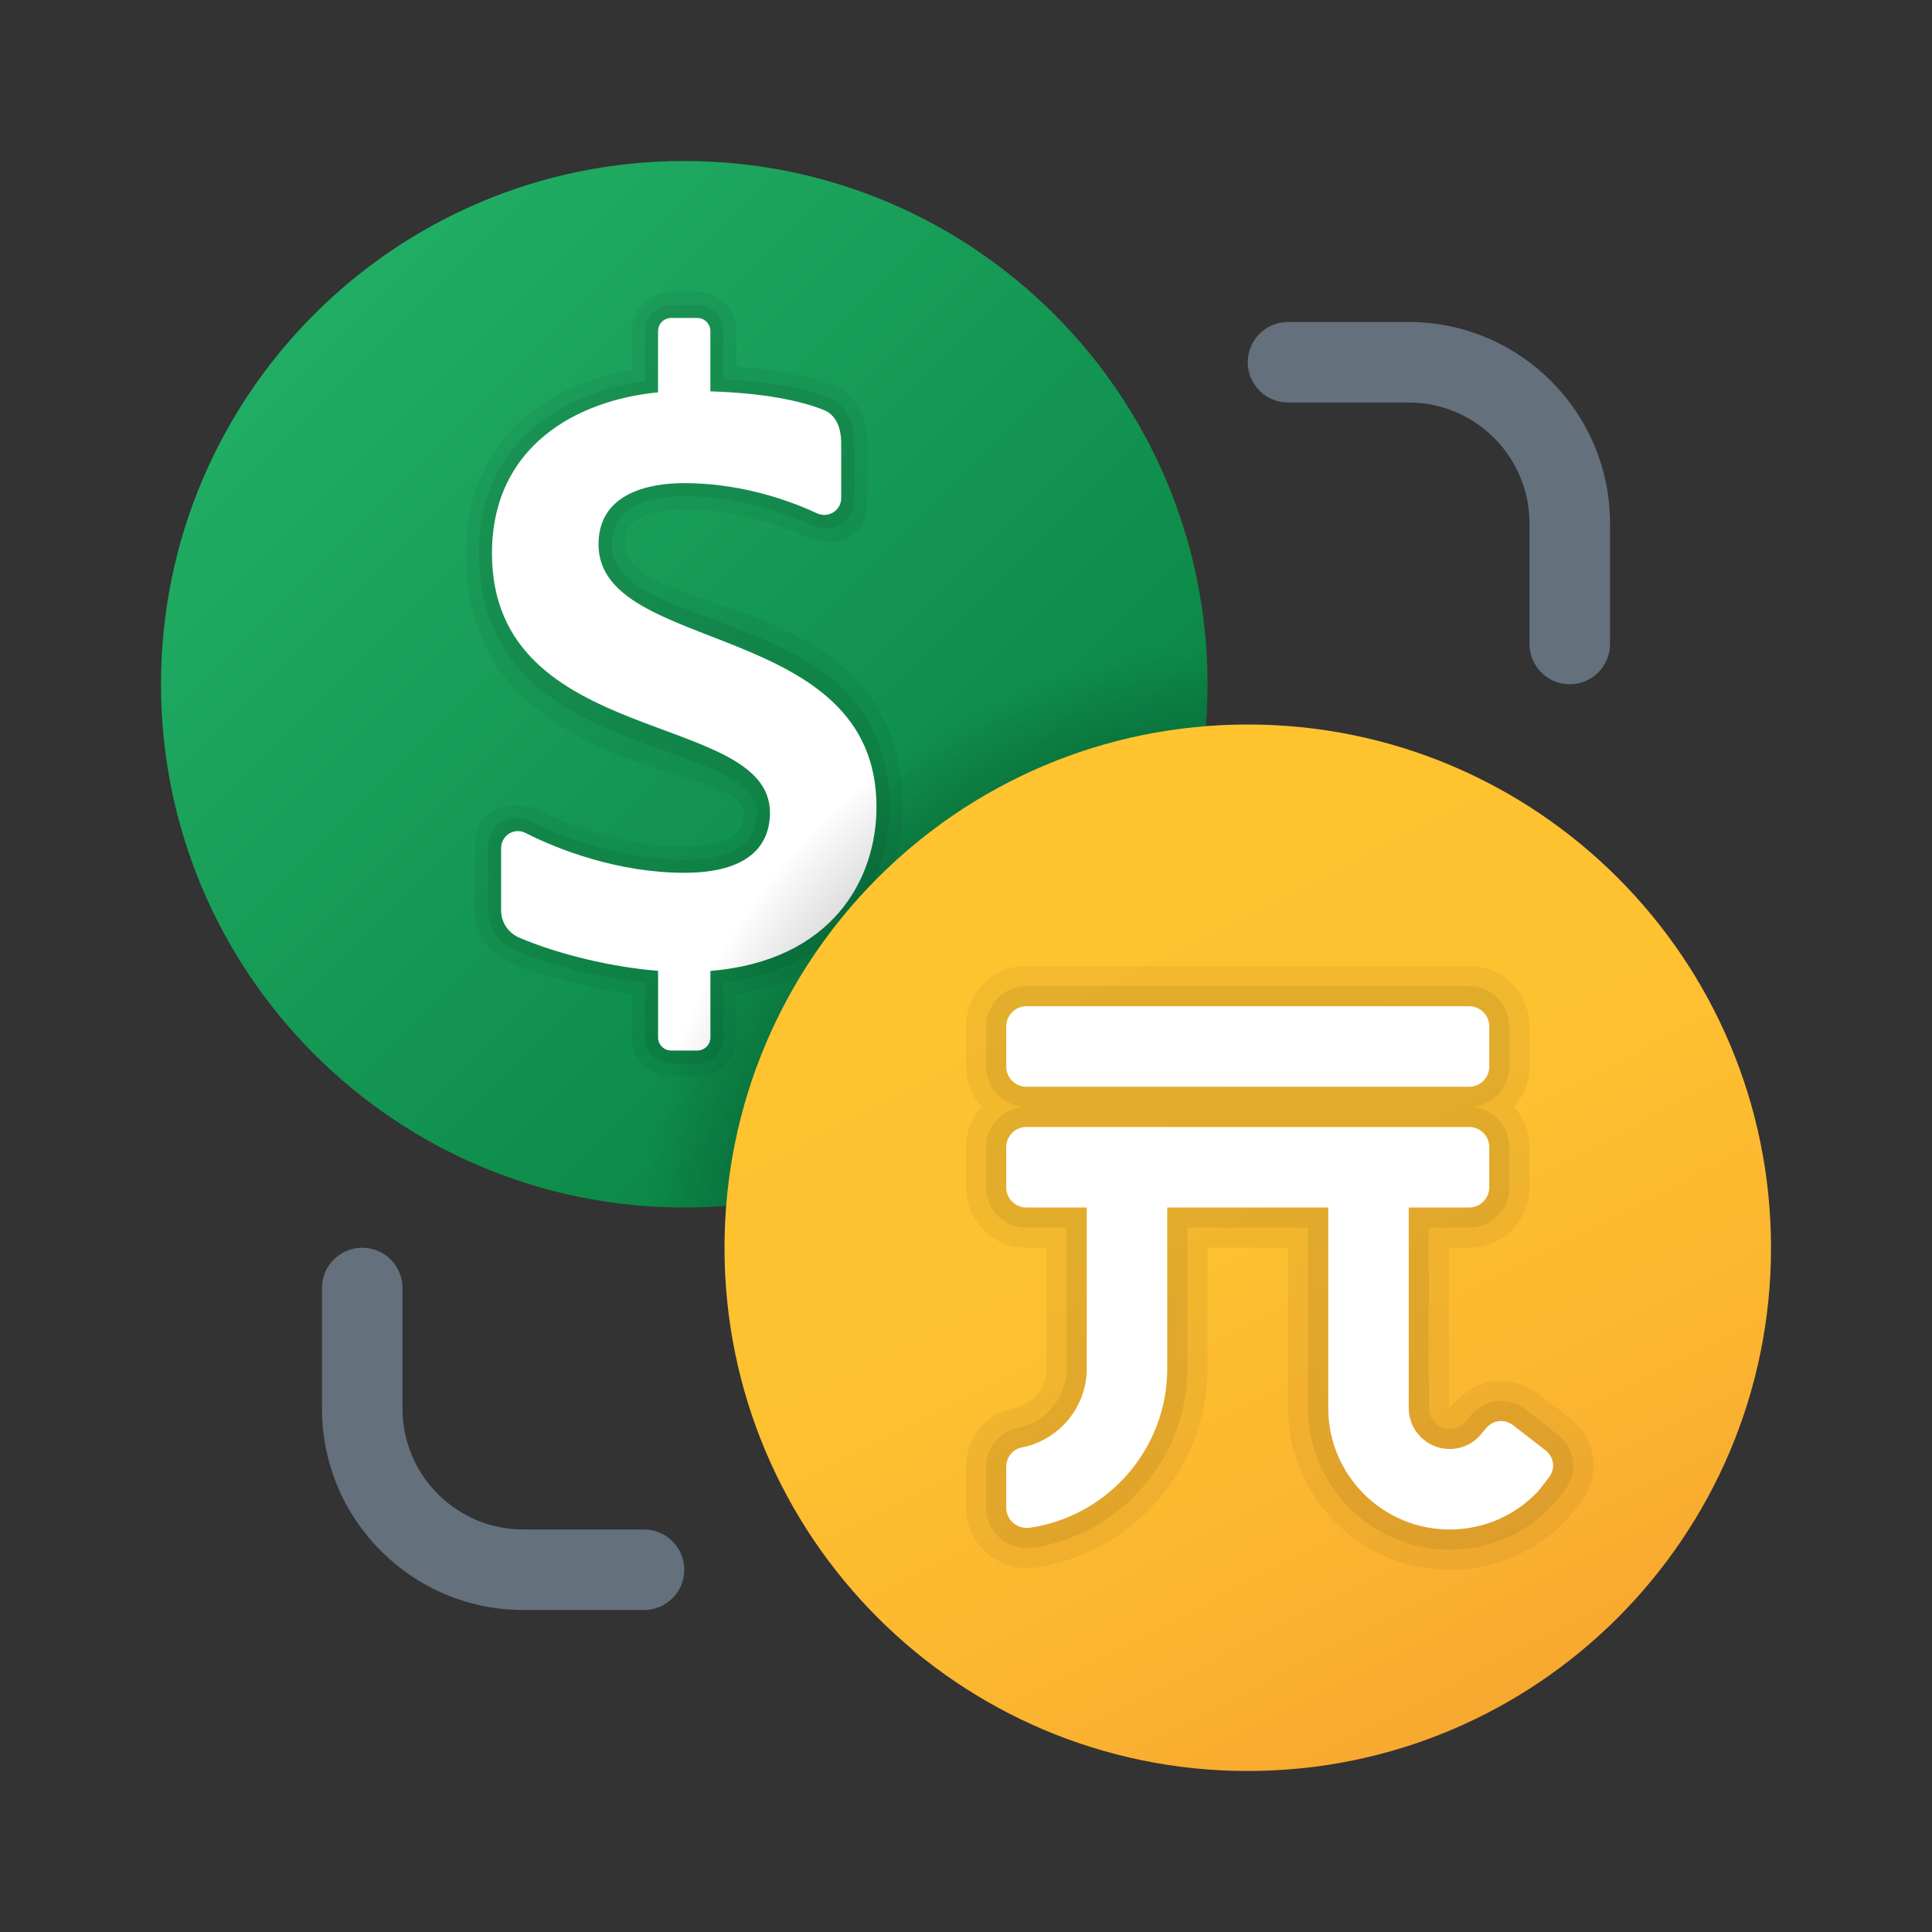 <svg xmlns="http://www.w3.org/2000/svg" viewBox="0 0 48 48"><rect x="0" y="0" width="48" height="48" fill="#333333" stroke="none"/><linearGradient id="~f11W4ZWD7O3WzbbIi77Xa" x1="7.808" x2="26.192" y1="-25.808" y2="-44.192" gradientTransform="matrix(1 0 0 -1 0 -18)" gradientUnits="userSpaceOnUse"><stop offset="0" stop-color="#21ad64"/><stop offset="1" stop-color="#088242"/></linearGradient><path fill="url(#~f11W4ZWD7O3WzbbIi77Xa)" d="M30,17c0,7.179-5.821,13-13,13S4,24.179,4,17S9.821,4,17,4S30,9.821,30,17z"/><path d="M15.52,13.522c0-0.577,0.498-0.869,1.48-0.869	c1.352,0,2.47,0.43,3.016,0.686c0.339,0.159,1.534,0.381,1.534-0.964v-1.362c0-0.997-0.602-1.339-0.86-1.44	c-0.629-0.244-1.415-0.399-2.39-0.468v-0.88c0-0.538-0.437-0.975-0.975-0.975h-0.65c-0.538,0-0.975,0.437-0.975,0.975v0.957	c-2.091,0.382-4.126,1.742-4.126,4.566c0,5.651,6.906,5.164,6.906,6.441c0,0.231,0,0.845-1.48,0.845	c-1.718,0-3.227-0.703-3.648-0.919c-0.332-0.17-1.552-0.294-1.552,0.955v1.549c0,0.556,0.333,1.057,0.848,1.276	c0.872,0.37,1.996,0.666,3.052,0.808v1.072c0,0.538,0.437,0.975,0.975,0.975h0.65c0.538,0,0.975-0.437,0.975-0.975v-1.078	c3.032-0.504,4.126-2.769,4.126-4.647C22.426,14.531,15.52,15.407,15.52,13.522z" opacity=".05"/><path d="M15.195,13.522c0-1.01,1.06-1.194,1.805-1.194	c1.285,0,2.433,0.378,3.154,0.717c0.311,0.146,1.071,0.159,1.071-0.67v-1.361c0-0.727-0.387-1.033-0.653-1.137	c-0.622-0.242-1.456-0.406-2.597-0.462v-1.19c0-0.359-0.291-0.65-0.65-0.65h-0.65c-0.359,0-0.65,0.291-0.65,0.65v1.24	c-2.058,0.29-4.126,1.542-4.126,4.284c0,5.25,6.906,4.526,6.906,6.441c0,0.517-0.256,1.17-1.805,1.17	c-1.672,0-3.172-0.635-3.796-0.954c-0.305-0.156-1.079-0.115-1.079,0.666v1.549c0,0.427,0.256,0.809,0.65,0.977	c0.925,0.393,2.144,0.698,3.25,0.815v1.364c0,0.359,0.291,0.65,0.65,0.65h0.65c0.359,0,0.65-0.291,0.65-0.65V24.41	c3.031-0.379,4.126-2.526,4.126-4.36C22.101,14.952,15.195,15.847,15.195,13.522z" opacity=".07"/><path fill="#fff" d="M21.776,20.05c0-4.678-6.906-3.764-6.906-6.528c0-1.443,1.622-1.519,2.129-1.519	c1.219,0,2.395,0.327,3.293,0.748c0.283,0.133,0.607-0.064,0.607-0.376v-1.361c0-0.456-0.172-0.727-0.446-0.834	c-0.615-0.239-1.498-0.414-2.804-0.457V8.225c0-0.18-0.146-0.325-0.325-0.325h-0.65c-0.179,0-0.325,0.145-0.325,0.325v1.522	c-2.026,0.198-4.126,1.341-4.126,4.001c0,4.849,6.906,3.887,6.906,6.441c0,0.803-0.513,1.495-2.129,1.495	c-1.625,0-3.118-0.567-3.944-0.99c-0.278-0.142-0.606,0.064-0.606,0.376v1.549c0,0.297,0.179,0.561,0.453,0.678	c0.979,0.416,2.292,0.731,3.447,0.823v1.655c0,0.179,0.146,0.325,0.325,0.325h0.65c0.179,0,0.325-0.146,0.325-0.325v-1.652	C20.681,23.87,21.776,21.841,21.776,20.05z"/><radialGradient id="~f11W4ZWD7O3WzbbIi77Xb" cx="31.003" cy="-49.05" r="15.056" gradientTransform="matrix(1 0 0 -1 0 -18)" gradientUnits="userSpaceOnUse"><stop offset="0"/><stop offset="1" stop-opacity="0"/></radialGradient><path fill="url(#~f11W4ZWD7O3WzbbIi77Xb)" d="M16.053,29.952C16.367,29.975,16.68,30,17,30c7.179,0,13-5.821,13-13	c0-0.32-0.025-0.633-0.048-0.947C22.507,16.569,16.569,22.507,16.053,29.952z"/><linearGradient id="~f11W4ZWD7O3WzbbIi77Xc" x1="25.151" x2="37.23" y1="-37.621" y2="-61.121" gradientTransform="matrix(1 0 0 -1 0 -18)" gradientUnits="userSpaceOnUse"><stop offset="0" stop-color="#ffc430"/><stop offset=".41" stop-color="#fec130"/><stop offset=".72" stop-color="#fcb730"/><stop offset=".998" stop-color="#f7a72f"/><stop offset="1" stop-color="#f7a72f"/></linearGradient><path fill="url(#~f11W4ZWD7O3WzbbIi77Xc)" d="M44,31c0,7.179-5.821,13-13,13s-13-5.821-13-13s5.821-13,13-13S44,23.821,44,31z"/><path d="M39.069,35.292L38.69,34.98l-0.01,0.01c-0.108-0.085-0.239-0.187-0.398-0.309	c-0.277-0.243-0.628-0.377-0.985-0.377c-0.428,0-0.841,0.191-1.142,0.535L36,34.984V31h0.5c0.827,0,1.5-0.673,1.5-1.5v-1	c0-0.386-0.15-0.734-0.39-1c0.24-0.266,0.39-0.614,0.39-1v-1c0-0.827-0.673-1.5-1.5-1.5h-11c-0.827,0-1.5,0.673-1.5,1.5v1	c0,0.386,0.15,0.734,0.39,1c-0.24,0.266-0.39,0.614-0.39,1v1c0,0.827,0.673,1.5,1.5,1.5H26v3c0,0.479-0.339,0.892-0.805,0.981	C24.503,35.113,24,35.729,24,36.445v1.014c0,0.828,0.677,1.502,1.548,1.502c0.001,0,0.187-0.016,0.187-0.016	C28.166,38.587,30,36.46,30,34v-3h2v3.984C32,37.198,33.802,39,36.016,39c1.13,0,2.174-0.454,2.927-1.267	c0.004-0.003,0.373-0.425,0.396-0.504c0.166-0.254,0.25-0.527,0.25-0.812C39.588,35.988,39.399,35.577,39.069,35.292z" opacity=".05"/><path fill="#64717c" d="M39,17c-0.552,0-1-0.447-1-1v-3c0-1.654-1.346-3-3-3h-3c-0.552,0-1-0.447-1-1s0.448-1,1-1h3	c2.757,0,5,2.243,5,5v3C40,16.553,39.552,17,39,17z"/><path fill="#64717c" d="M16,40h-3c-2.757,0-5-2.243-5-5v-3c0-0.553,0.448-1,1-1s1,0.447,1,1v3c0,1.654,1.346,3,3,3h3	c0.552,0,1,0.447,1,1S16.552,40,16,40z"/><path d="M38.742,35.67l-0.009,0.01c-0.135-0.124-0.37-0.305-0.78-0.622c-0.187-0.163-0.419-0.253-0.656-0.253	c-0.283,0-0.556,0.125-0.757,0.354l-0.118,0.143c-0.098,0.126-0.246,0.198-0.406,0.198c-0.284,0-0.516-0.231-0.516-0.516V30.5h1	c0.552,0,1-0.448,1-1v-1c0-0.552-0.448-1-1-1c0.552,0,1-0.448,1-1v-1c0-0.552-0.448-1-1-1h-11c-0.552,0-1,0.448-1,1v1	c0,0.552,0.448,1,1,1c-0.552,0-1,0.448-1,1v1c0,0.552,0.448,1,1,1h1V34c0,0.717-0.511,1.337-1.211,1.473	c-0.457,0.087-0.789,0.496-0.789,0.973v1.014c0,0.554,0.454,1.004,1.012,1.004l0.149-0.012C27.85,38.128,29.5,36.214,29.5,34v-3.5h3	v4.484c0,1.938,1.577,3.516,3.516,3.516c0.989,0,1.902-0.397,2.573-1.12c0.003-0.003,0.312-0.378,0.33-0.424	c0.112-0.172,0.169-0.354,0.169-0.538C39.088,36.134,38.962,35.86,38.742,35.67z" opacity=".07"/><path fill="#fff" d="M25.5,27h11c0.276,0,0.5-0.224,0.5-0.5v-1c0-0.276-0.224-0.5-0.5-0.5h-11c-0.276,0-0.5,0.224-0.5,0.5	v1C25,26.776,25.224,27,25.5,27z"/><path fill="#fff" d="M38.414,36.046c0-0.001-0.791-0.613-0.791-0.613c-0.088-0.077-0.2-0.128-0.327-0.128	c-0.15,0-0.28,0.069-0.372,0.174l-0.109,0.131C36.623,35.857,36.331,36,36.016,36C35.456,36,35,35.544,35,34.984V30h1.5	c0.276,0,0.5-0.224,0.5-0.5v-1c0-0.276-0.224-0.5-0.5-0.5h-11c-0.276,0-0.5,0.224-0.5,0.5v1c0,0.276,0.224,0.5,0.5,0.5H27v4	c0,0.972-0.698,1.785-1.619,1.963C25.156,36.007,25,36.215,25,36.445v1.014c0,0.311,0.281,0.543,0.588,0.497	C27.516,37.672,29,36.006,29,34v-4h4v4.984C33,36.647,34.353,38,36.016,38c0.847,0,1.637-0.347,2.206-0.959	c0.023-0.025,0.275-0.352,0.278-0.357c0.051-0.078,0.087-0.166,0.087-0.266C38.588,36.268,38.519,36.138,38.414,36.046z"/></svg>